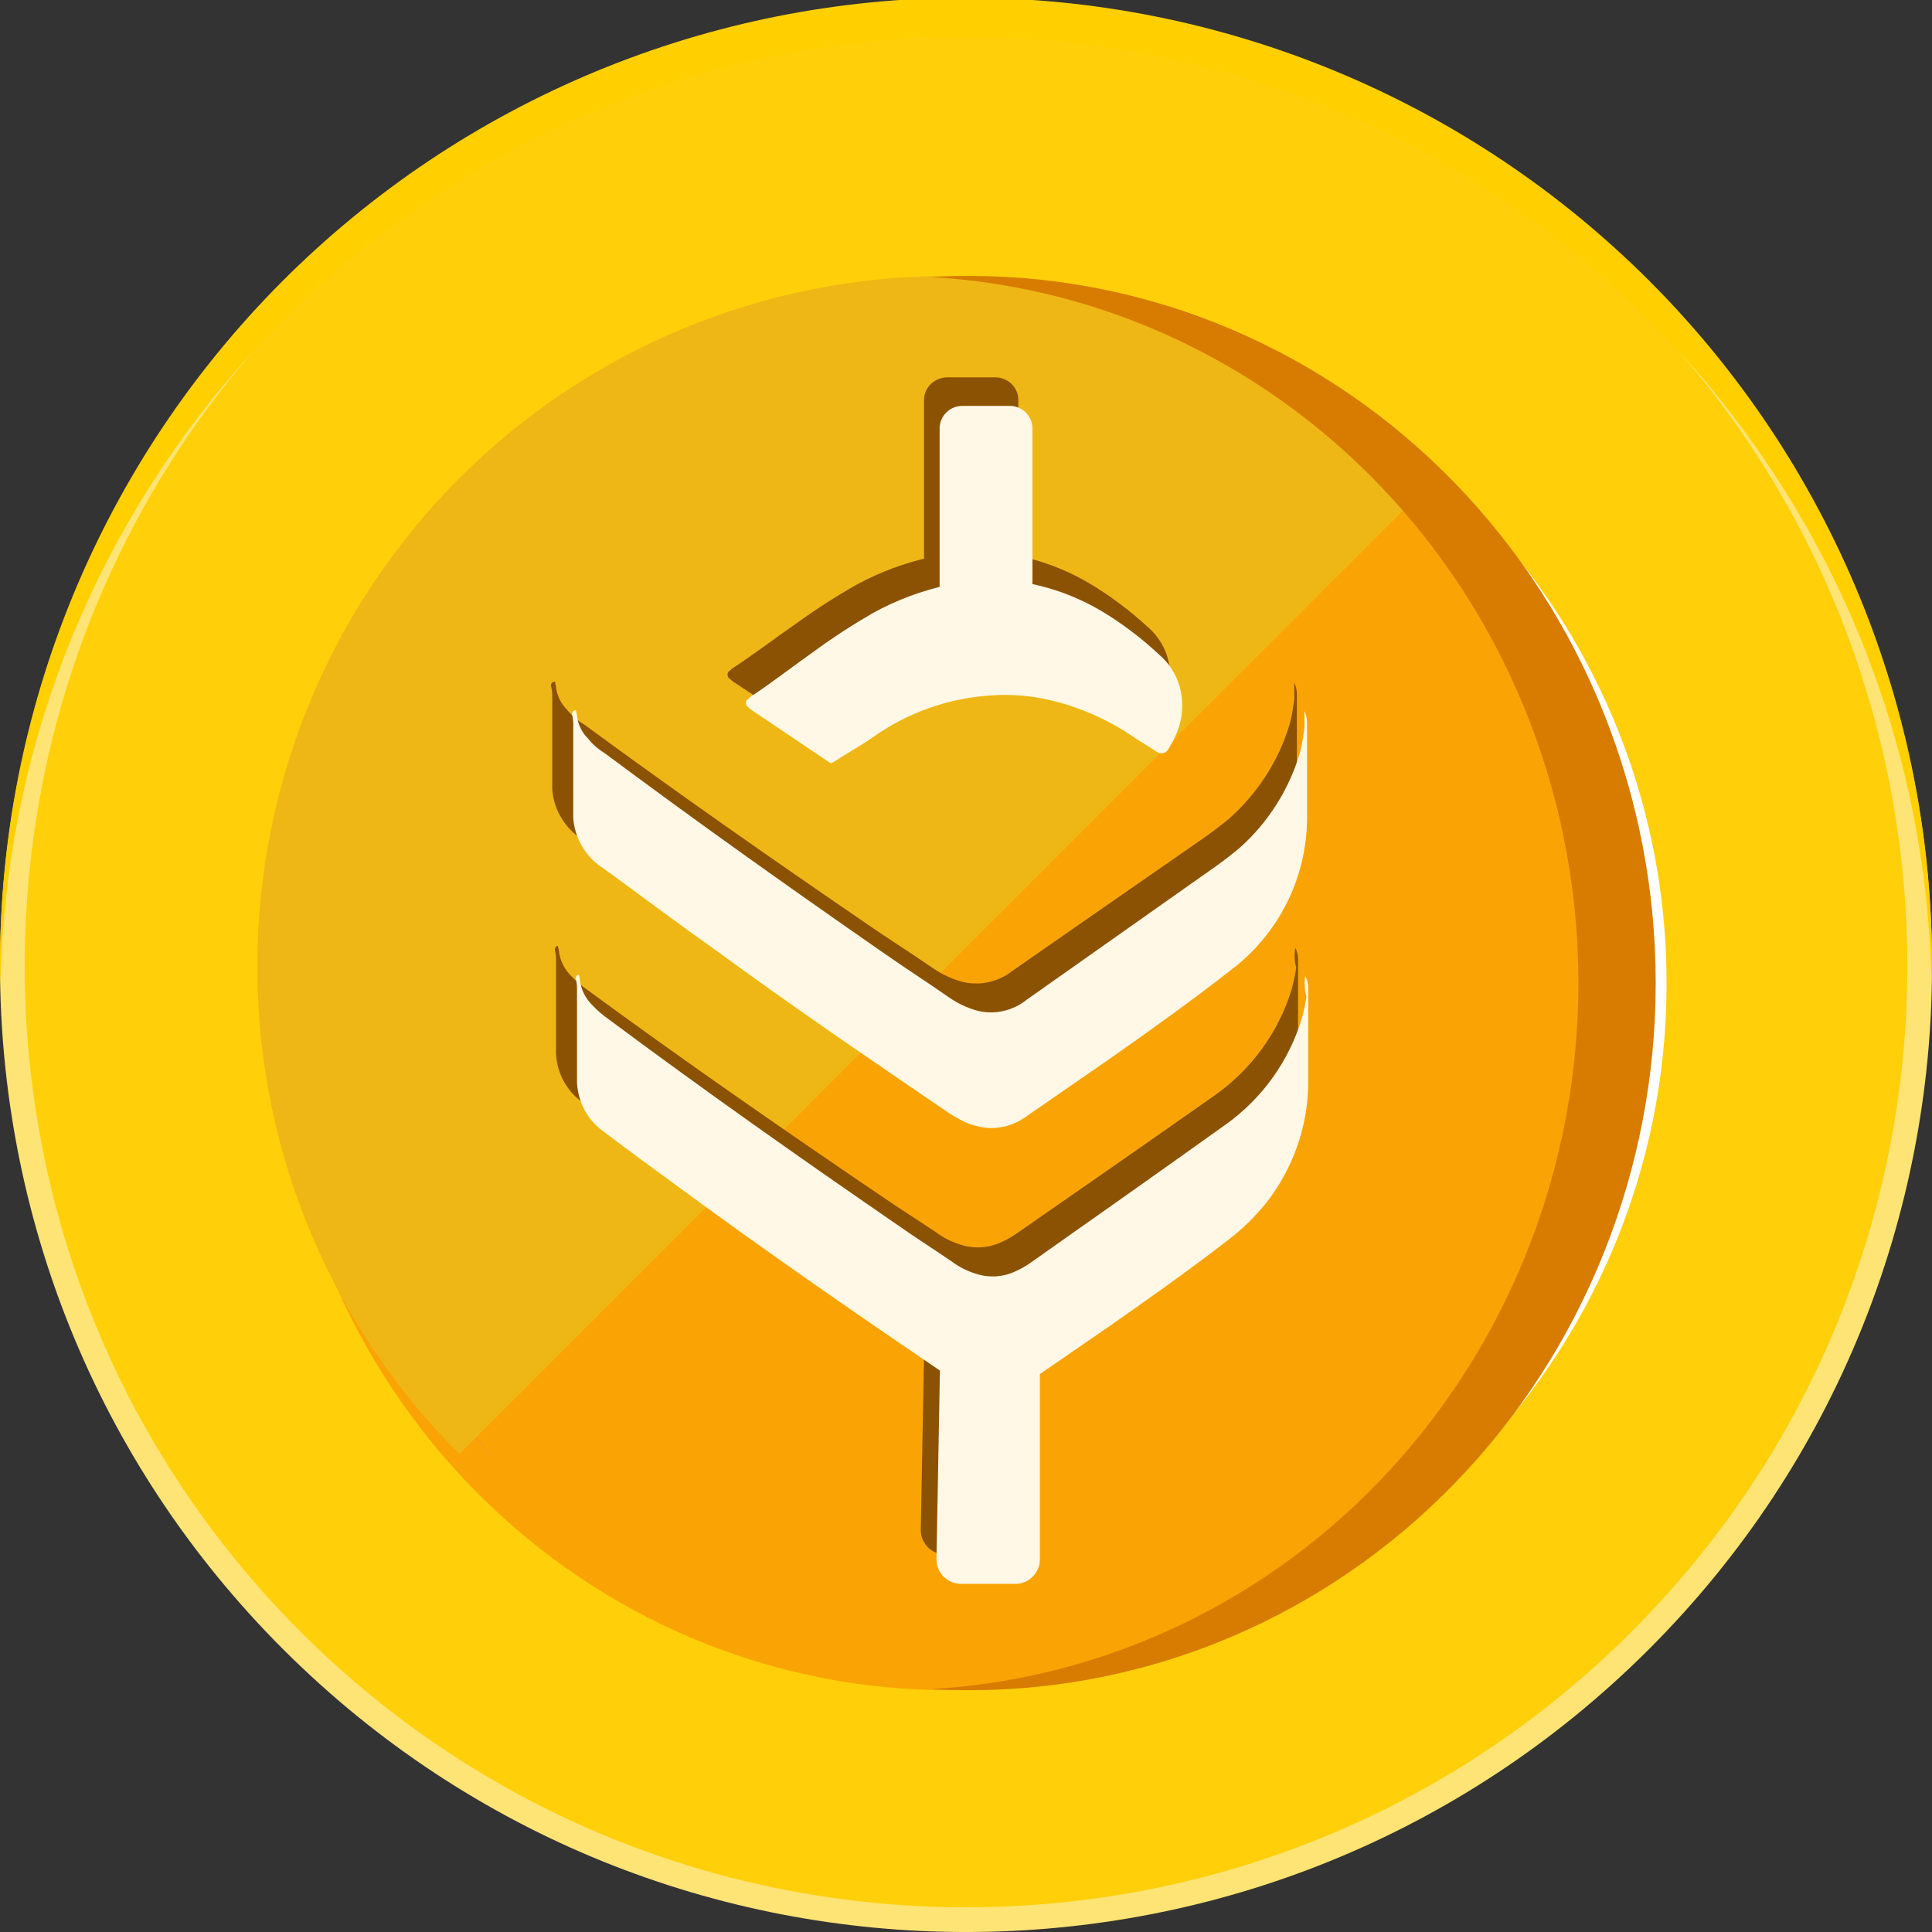 <svg width="556" height="556" viewBox="0 0 556 556" fill="none" xmlns="http://www.w3.org/2000/svg">
<rect x="0" y="0" width="556" height="556" fill="#333333" stroke="none"/>
<g clip-path="url(#clip0_5378_2397)">
<path d="M474.582 474.582C583.148 366.016 583.148 189.996 474.582 81.43C366.016 -27.136 189.996 -27.136 81.43 81.43C-27.136 189.996 -27.136 366.016 81.43 474.582C189.996 583.147 366.016 583.147 474.582 474.582Z" fill="#FEE475"/>
<path d="M469.558 469.555C575.349 363.764 575.349 192.244 469.558 86.453C363.767 -19.337 192.246 -19.337 86.456 86.453C-19.335 192.244 -19.335 363.764 86.456 469.555C192.246 575.345 363.767 575.345 469.558 469.555Z" fill="#FFCF0A"/>
<g style="mix-blend-mode:soft-light">
<path d="M283.335 479.317C391.741 479.317 479.622 391.436 479.622 283.029C479.622 174.623 391.741 86.742 283.335 86.742C174.928 86.742 87.047 174.623 87.047 283.029C87.047 391.436 174.928 479.317 283.335 479.317Z" fill="white"/>
</g>
<path d="M416.803 416.8C493.459 340.145 493.459 215.863 416.803 139.208C340.148 62.553 215.866 62.553 139.211 139.208C62.555 215.863 62.555 340.145 139.211 416.8C215.866 493.455 340.148 493.455 416.803 416.8Z" fill="#FEB724"/>
<path d="M466.541 287.554C466.709 340.024 446.552 390.421 410.49 427.698C374.428 464.974 325.404 486.088 274.164 486.41C222.924 486.732 173.649 466.237 137.143 429.418C100.636 392.598 79.876 342.458 79.414 289.99V287.554C79.414 234.985 99.808 184.569 136.109 147.397C172.41 110.225 221.645 89.342 272.982 89.342H275.37C326.296 89.966 374.929 111.124 410.72 148.226C446.511 185.329 466.575 235.384 466.559 287.536L466.541 287.554Z" fill="#F9A404"/>
<path d="M92.375 288.663C92.368 250.482 103.498 213.128 124.402 181.178C145.306 149.228 175.076 124.069 210.064 108.785C245.052 93.501 283.739 88.755 321.384 95.128C359.03 101.502 393.998 118.718 422.005 144.668C404.066 125.283 382.399 109.72 358.301 98.909C334.203 88.098 308.172 82.262 281.765 81.752C255.359 81.241 229.121 86.065 204.623 95.936C180.125 105.807 157.872 120.521 139.196 139.196C120.521 157.872 105.807 180.125 95.936 204.623C86.065 229.12 81.241 255.358 81.752 281.765C82.262 308.171 88.098 334.203 98.909 358.3C109.72 382.398 125.284 404.065 144.668 422.005C111.001 385.77 92.316 338.124 92.375 288.663Z" fill="#FB9D12"/>
<g style="mix-blend-mode:soft-light">
<path d="M278.006 10.662C429.753 10.662 553.019 132.266 555.871 283.334C555.904 281.554 556.005 279.792 556.005 278.004C556.092 241.441 548.966 205.219 535.035 171.414C521.103 137.608 500.64 106.883 474.816 80.998C448.993 55.113 418.317 34.576 384.545 20.563C350.773 6.551 314.568 -0.662 278.005 -0.662C241.441 -0.662 205.237 6.551 171.465 20.563C137.693 34.576 107.016 55.113 81.193 80.998C55.37 106.883 34.906 137.608 20.975 171.414C7.043 205.219 -0.083 241.441 0.005 278.004C0.005 279.792 0.105 281.554 0.139 283.334C2.991 132.266 126.257 10.662 278.006 10.662Z" fill="#FFCF00"/>
</g>
<path d="M413.095 137.619L132.221 418.445C95.487 381.84 74.603 332.276 74.064 280.427V277.986C74.064 225.325 94.989 174.82 132.234 137.581C169.48 100.342 219.996 79.419 272.672 79.414H275.122C326.959 80.026 376.491 100.921 413.095 137.619Z" fill="#EFB715"/>
<path d="M476.488 282.909C476.489 309.633 471.386 336.095 461.471 360.786C451.555 385.476 437.021 407.91 418.698 426.807C400.375 445.705 378.623 460.695 354.682 470.922C330.742 481.149 305.083 486.413 279.17 486.413C275.428 486.413 271.713 486.307 268.025 486.094C318.356 483.166 365.69 460.483 400.317 422.701C434.944 384.918 454.237 334.902 454.237 282.913C454.237 230.925 434.944 180.909 400.317 143.126C365.69 105.344 318.356 82.661 268.025 79.733C271.713 79.52 275.428 79.414 279.17 79.414C331.502 79.414 381.691 100.854 418.695 139.016C455.699 177.179 476.488 228.939 476.488 282.909Z" fill="#D77C00"/>
<path d="M372.466 196.434C372.965 197.492 373.221 198.645 373.216 199.81V227.154C373.198 235.71 371.145 244.145 367.219 251.79C363.293 259.434 357.603 266.079 350.599 271.197C339.407 279.785 327.963 287.86 316.247 295.971L291.015 313.148C287.705 315.503 283.638 316.611 279.561 316.268C277.457 316.029 275.397 315.504 273.441 314.708C271.695 313.856 270.005 312.9 268.379 311.845C245.481 296.476 222.583 281.116 200.219 264.976C190.096 257.947 180.245 250.653 170.132 243.367C168.801 242.587 167.733 241.532 166.383 240.761C162.647 237.926 160.095 233.855 159.203 229.31C158.967 228.101 158.876 226.869 158.931 225.64V200.866C158.972 199.816 158.88 198.765 158.66 197.737C158.584 197.585 158.545 197.419 158.547 197.25C158.544 197.08 158.583 196.912 158.662 196.76C158.74 196.608 158.855 196.477 158.997 196.379C159.137 196.28 159.297 196.211 159.466 196.177H159.728C159.791 196.616 159.879 197.051 159.99 197.48C160.214 200.034 161.345 202.43 163.187 204.251C164.525 205.901 166.15 207.308 167.986 208.408C194.605 227.943 221.768 246.946 249.193 265.701C255.585 270.133 262.231 274.28 268.623 278.712C271.206 280.479 274.083 281.795 277.124 282.602C280.695 283.437 284.448 283.071 287.781 281.565C289.023 281.023 290.185 280.323 291.24 279.483C308.805 267.242 326.117 255.259 343.728 243.028C347.187 240.679 350.383 238.339 353.551 235.742C361.888 228.422 367.977 218.972 371.135 208.454C371.622 206.661 371.979 204.837 372.203 202.994C372.43 201.967 372.521 200.916 372.475 199.865L372.466 196.434ZM277.677 158.676H284.06C294.416 159.437 304.446 162.557 313.351 167.787C319.377 171.363 325.001 175.552 330.128 180.285C333.546 183.156 335.808 187.124 336.511 191.479C337.228 195.737 336.573 200.108 334.637 203.985C334.102 205.279 333.296 206.325 332.762 207.362C332.503 207.871 332.054 208.263 331.507 208.456C330.961 208.649 330.36 208.628 329.828 208.399C329.566 208.399 329.566 208.142 329.303 208.142C327.429 206.839 325.554 205.802 323.445 204.472C315.821 199.186 307.229 195.386 298.138 193.277C292.308 191.937 286.299 191.498 280.33 191.974C268.147 192.855 256.448 197.001 246.512 203.958C242.763 206.555 238.789 208.637 234.796 211.243C234.534 211.243 234.534 211.5 234.262 211.5C234.063 211.472 233.879 211.382 233.737 211.243L211.364 196.406C210.873 196.123 210.428 195.771 210.042 195.36C209.741 195.173 209.524 194.881 209.433 194.544C209.333 194.21 209.356 193.853 209.498 193.534C209.498 193.277 209.77 193.277 210.042 193.02L210.567 192.488C216.959 188.332 223.08 183.625 229.463 179.193C234.939 175.254 240.627 171.606 246.503 168.265C253.339 164.554 260.694 161.843 268.332 160.217C271.377 159.311 274.526 158.784 277.705 158.648L277.677 158.676ZM265.914 160.777V115.018C265.929 114.159 266.118 113.31 266.471 112.523C266.823 111.735 267.332 111.024 267.967 110.43C269.241 109.233 270.944 108.574 272.71 108.595H286.272C288.031 108.558 289.733 109.204 291.007 110.393C292.28 111.581 293.021 113.214 293.068 114.936V159.896C284.023 158.887 274.876 159.171 265.914 160.74V160.777ZM372.766 272.72C373.281 273.775 373.553 274.928 373.562 276.097V303.963C373.336 316.235 369.062 328.105 361.378 337.803C358.043 341.901 354.199 345.576 349.933 348.74C338.686 357.329 327.016 365.403 315.253 373.515L291.821 389.398C289.813 390.772 287.549 391.748 285.157 392.27C281.963 393.06 278.591 392.783 275.578 391.481C273.408 390.705 271.35 389.657 269.457 388.361C243.363 370.927 217.269 353.209 191.662 334.72C183.676 328.994 175.728 323.269 167.695 317.286C163.741 314.479 161.077 310.259 160.281 305.541C160.045 304.333 159.954 303.101 160.009 301.871V276.629C160.053 275.668 159.965 274.705 159.747 273.766C159.484 272.986 160.009 272.197 160.553 272.197C160.553 272.729 160.815 272.986 160.815 273.509C161.115 276.378 162.444 279.05 164.564 281.052C165.853 282.416 167.282 283.646 168.829 284.722C196.517 305.028 225.011 324.81 253.467 344.088C258.763 347.759 264.115 351.108 269.176 354.503C271.334 356.13 273.767 357.372 276.365 358.173C278.319 358.816 280.382 359.081 282.439 358.953C284.493 358.815 286.5 358.282 288.344 357.384C289.649 356.794 290.903 356.1 292.093 355.31C311.26 342.006 330.438 328.701 349.605 315.213C360.201 307.721 367.971 297.011 371.707 284.749C372.272 282.693 372.717 280.607 373.038 278.501C372.52 276.616 372.43 274.643 372.775 272.72H372.766ZM288.025 447.388H272.091C270.196 447.371 268.385 446.62 267.053 445.3C265.722 443.979 264.979 442.196 264.986 440.341L265.999 385.939C267.38 384.03 269.257 382.516 271.435 381.553L293.602 377.35C293.81 377.351 294.016 377.393 294.207 377.472C294.399 377.551 294.573 377.666 294.719 377.811C294.865 377.956 294.981 378.127 295.06 378.316C295.138 378.504 295.178 378.706 295.177 378.91V440.387C295.174 442.238 294.426 444.014 293.094 445.328C291.762 446.643 289.954 447.389 288.062 447.406L288.025 447.388Z" fill="#8B5204"/>
<path d="M375.404 204.627C375.895 205.69 376.15 206.846 376.152 208.016V235.384C376.131 243.948 374.105 252.389 370.235 260.041C366.365 267.692 360.758 274.342 353.856 279.466C342.837 288.071 331.551 296.144 320.005 304.262L295.141 321.445C291.88 323.797 287.879 324.908 283.864 324.577C281.787 324.336 279.754 323.807 277.824 323.006C276.107 322.151 274.441 321.198 272.836 320.15C250.272 304.767 227.708 289.394 205.67 273.239C195.695 266.204 185.997 258.903 176.022 251.611C174.711 250.831 173.667 249.775 172.328 249.003C168.64 246.165 166.121 242.086 165.243 237.533C165.011 236.323 164.921 235.09 164.976 233.859V209.109C165.014 208.058 164.927 207.007 164.717 205.977C164.64 205.825 164.6 205.656 164.6 205.486C164.6 205.315 164.64 205.147 164.717 204.994C164.793 204.845 164.904 204.716 165.04 204.618C165.178 204.519 165.336 204.45 165.502 204.416H165.761C165.821 204.856 165.911 205.291 166.028 205.72C166.239 208.276 167.355 210.674 169.178 212.488C170.489 214.147 172.087 215.559 173.898 216.658C200.129 236.201 226.895 255.23 253.92 273.992C260.219 278.428 266.768 282.588 273.076 287.015C275.617 288.788 278.448 290.109 281.444 290.918C284.963 291.755 288.664 291.386 291.946 289.871C293.173 289.336 294.32 288.634 295.354 287.786C312.672 275.544 329.722 263.55 347.077 251.299C350.485 248.957 353.634 246.615 356.756 244.007C364.978 236.671 370.979 227.199 374.083 216.658C374.564 214.863 374.916 213.037 375.136 211.193C375.359 210.165 375.449 209.113 375.404 208.062V204.627ZM281.998 166.817H288.288C298.492 167.587 308.375 170.712 317.151 175.946C323.08 179.527 328.609 183.723 333.647 188.464C337.015 191.343 339.246 195.316 339.946 199.677C340.648 203.936 340.003 208.307 338.099 212.185C337.573 213.489 336.778 214.536 336.252 215.574C335.993 216.081 335.551 216.471 335.014 216.667C334.476 216.861 333.884 216.841 333.361 216.612C333.102 216.612 333.102 216.355 332.844 216.355C330.996 215.051 329.149 214.004 327.071 212.681C319.558 207.388 311.092 203.581 302.133 201.468C296.387 200.134 290.466 199.697 284.584 200.173C272.589 201.044 261.065 205.173 251.269 212.112C247.575 214.72 243.659 216.805 239.715 219.404C239.456 219.404 239.456 219.67 239.198 219.67C238.998 219.641 238.813 219.547 238.671 219.404L216.634 204.554C216.146 204.277 215.703 203.926 215.322 203.516C215.029 203.322 214.814 203.031 214.718 202.694C214.621 202.357 214.649 201.997 214.796 201.679C214.796 201.413 215.064 201.413 215.322 201.156L215.839 200.632C222.138 196.472 228.17 191.761 234.46 187.316C239.846 183.385 245.442 179.746 251.223 176.414C257.962 172.705 265.209 169.992 272.734 168.36C275.737 167.462 278.839 166.935 281.971 166.79L281.998 166.817ZM270.407 168.93V123.148C270.453 121.425 271.183 119.79 272.438 118.601C273.693 117.412 275.37 116.765 277.103 116.802H290.431C292.164 116.765 293.841 117.412 295.096 118.601C296.351 119.79 297.081 121.425 297.127 123.148V168.149C288.207 167.125 279.185 167.394 270.342 168.948L270.407 168.93ZM375.7 280.972C376.205 282.032 376.476 283.188 376.494 284.361V312.243C376.257 324.535 372.025 336.42 364.431 346.122C361.143 350.222 357.355 353.899 353.154 357.069C342.071 365.665 330.572 373.747 318.98 381.865L295.89 397.763C293.907 399.131 291.677 400.104 289.323 400.628C286.176 401.417 282.855 401.142 279.883 399.847C277.744 399.07 275.716 398.017 273.852 396.716C248.138 379.266 222.425 361.542 197.238 343.036C189.368 337.306 181.536 331.575 173.621 325.587C169.73 322.772 167.107 318.551 166.315 313.832C166.085 312.621 165.999 311.389 166.056 310.158V284.903C166.092 283.943 166.002 282.983 165.788 282.047C165.53 281.257 166.056 280.476 166.583 280.476C166.583 281 166.841 281.257 166.841 281.78C167.137 284.654 168.446 287.331 170.536 289.339C171.81 290.699 173.218 291.93 174.738 293.012C202.022 313.336 230.1 333.136 258.141 352.422C263.36 356.096 268.634 359.457 273.621 362.846C275.745 364.478 278.144 365.721 280.705 366.519C282.627 367.171 284.66 367.437 286.686 367.303C288.712 367.169 290.691 366.638 292.509 365.739C293.795 365.148 295.031 364.454 296.204 363.663C315.092 350.347 333.989 337.03 352.877 323.521C363.316 316.024 370.972 305.308 374.656 293.04C375.213 290.979 375.651 288.887 375.968 286.776C375.433 284.892 375.32 282.914 375.635 280.981L375.7 280.972ZM292.204 455.804H276.503C274.638 455.785 272.856 455.034 271.544 453.715C270.233 452.396 269.499 450.615 269.502 448.76L270.499 394.3C271.866 392.397 273.714 390.886 275.856 389.92L297.7 385.713C297.905 385.713 298.107 385.754 298.296 385.832C298.485 385.911 298.656 386.027 298.799 386.173C298.944 386.318 299.058 386.49 299.136 386.679C299.213 386.868 299.253 387.07 299.252 387.275V448.806C299.247 450.657 298.51 452.431 297.2 453.746C295.89 455.061 294.112 455.81 292.251 455.832L292.204 455.804Z" fill="#FFF8E6"/>
</g>
<defs>
<clipPath id="clip0_5378_2397">
<rect width="556" height="556" fill="white"/>
</clipPath>
</defs>
</svg>
